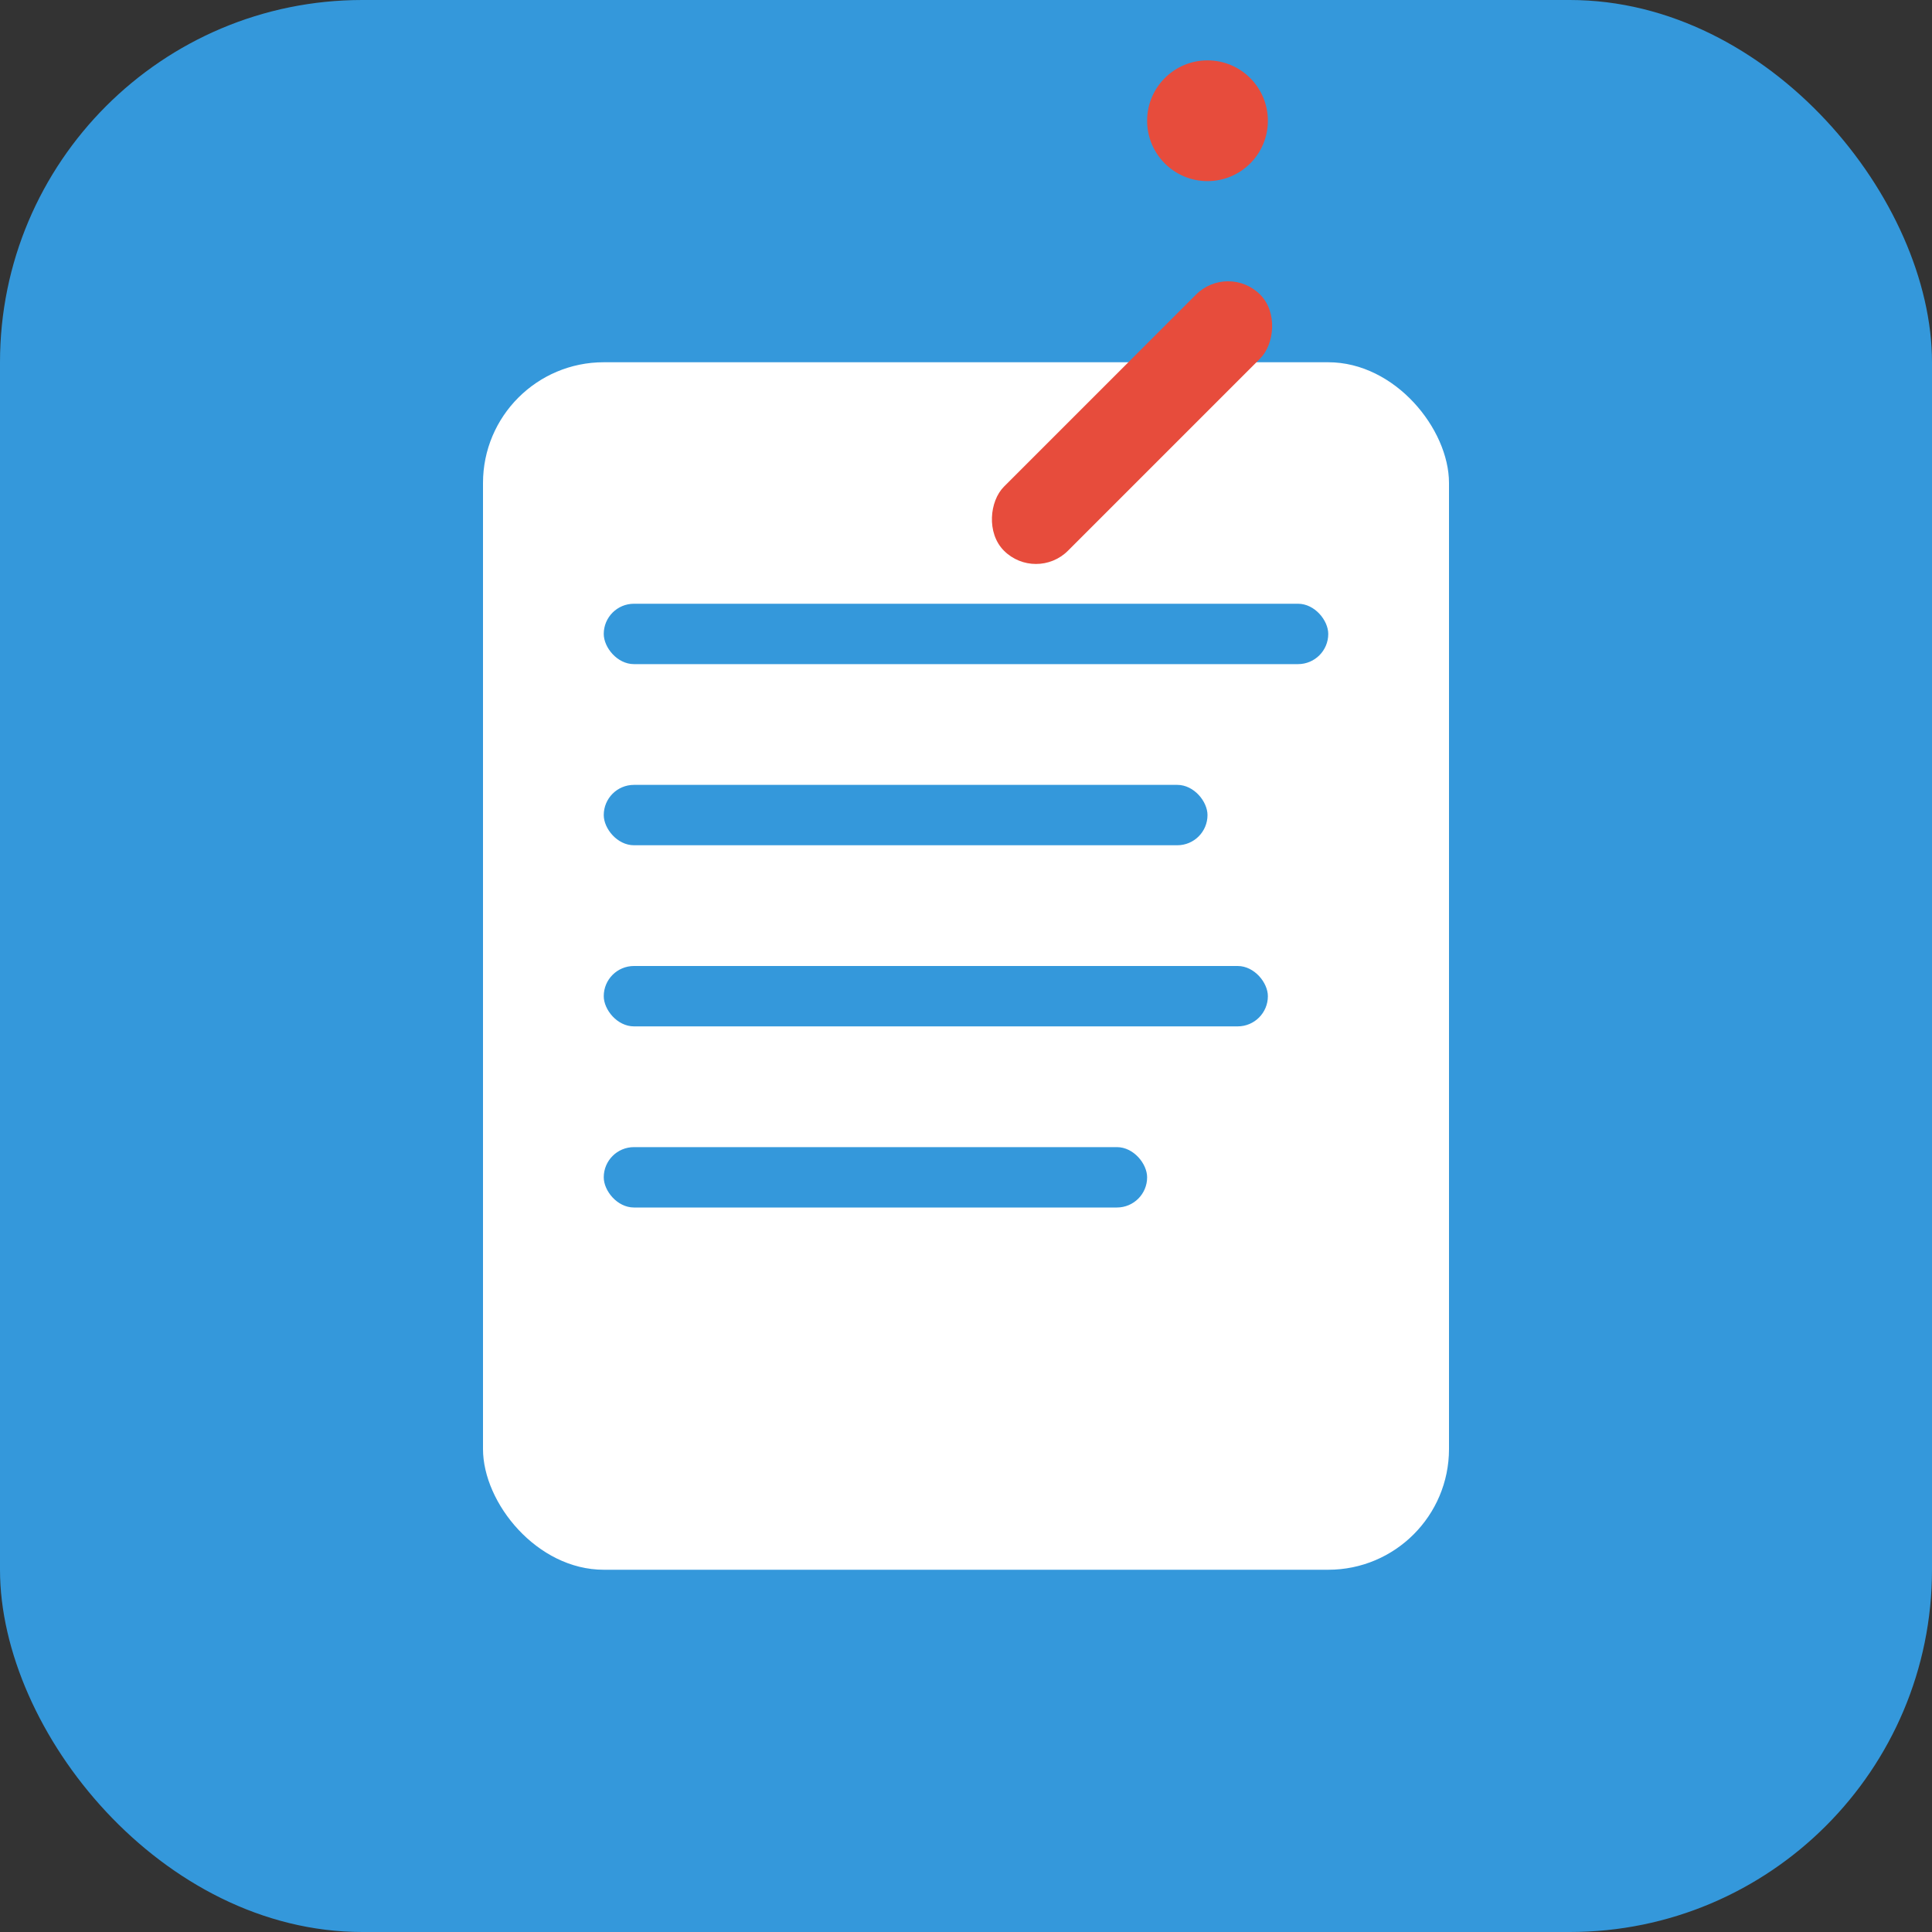 <svg width="64" height="64" viewBox="0 0 64 64" xmlns="http://www.w3.org/2000/svg">
  <rect x="0" y="0" width="64" height="64" fill="#333333" stroke="none"/>
  <!-- Фон -->
  <rect width="64" height="64" rx="12" fill="#3498db"/>
  
  <!-- Документ -->
  <rect x="16" y="12" width="32" height="40" rx="4" fill="white"/>
  
  <!-- Линии текста -->
  <rect x="20" y="20" width="24" height="2" rx="1" fill="#3498db"/>
  <rect x="20" y="26" width="20" height="2" rx="1" fill="#3498db"/>
  <rect x="20" y="32" width="22" height="2" rx="1" fill="#3498db"/>
  <rect x="20" y="38" width="18" height="2" rx="1" fill="#3498db"/>
  
  <!-- Карандаш -->
  <rect x="36" y="8" width="3" height="12" rx="1.5" fill="#e74c3c" transform="rotate(45 37.5 14)"/>
  <circle cx="40" cy="4" r="2" fill="#e74c3c"/>
</svg>
